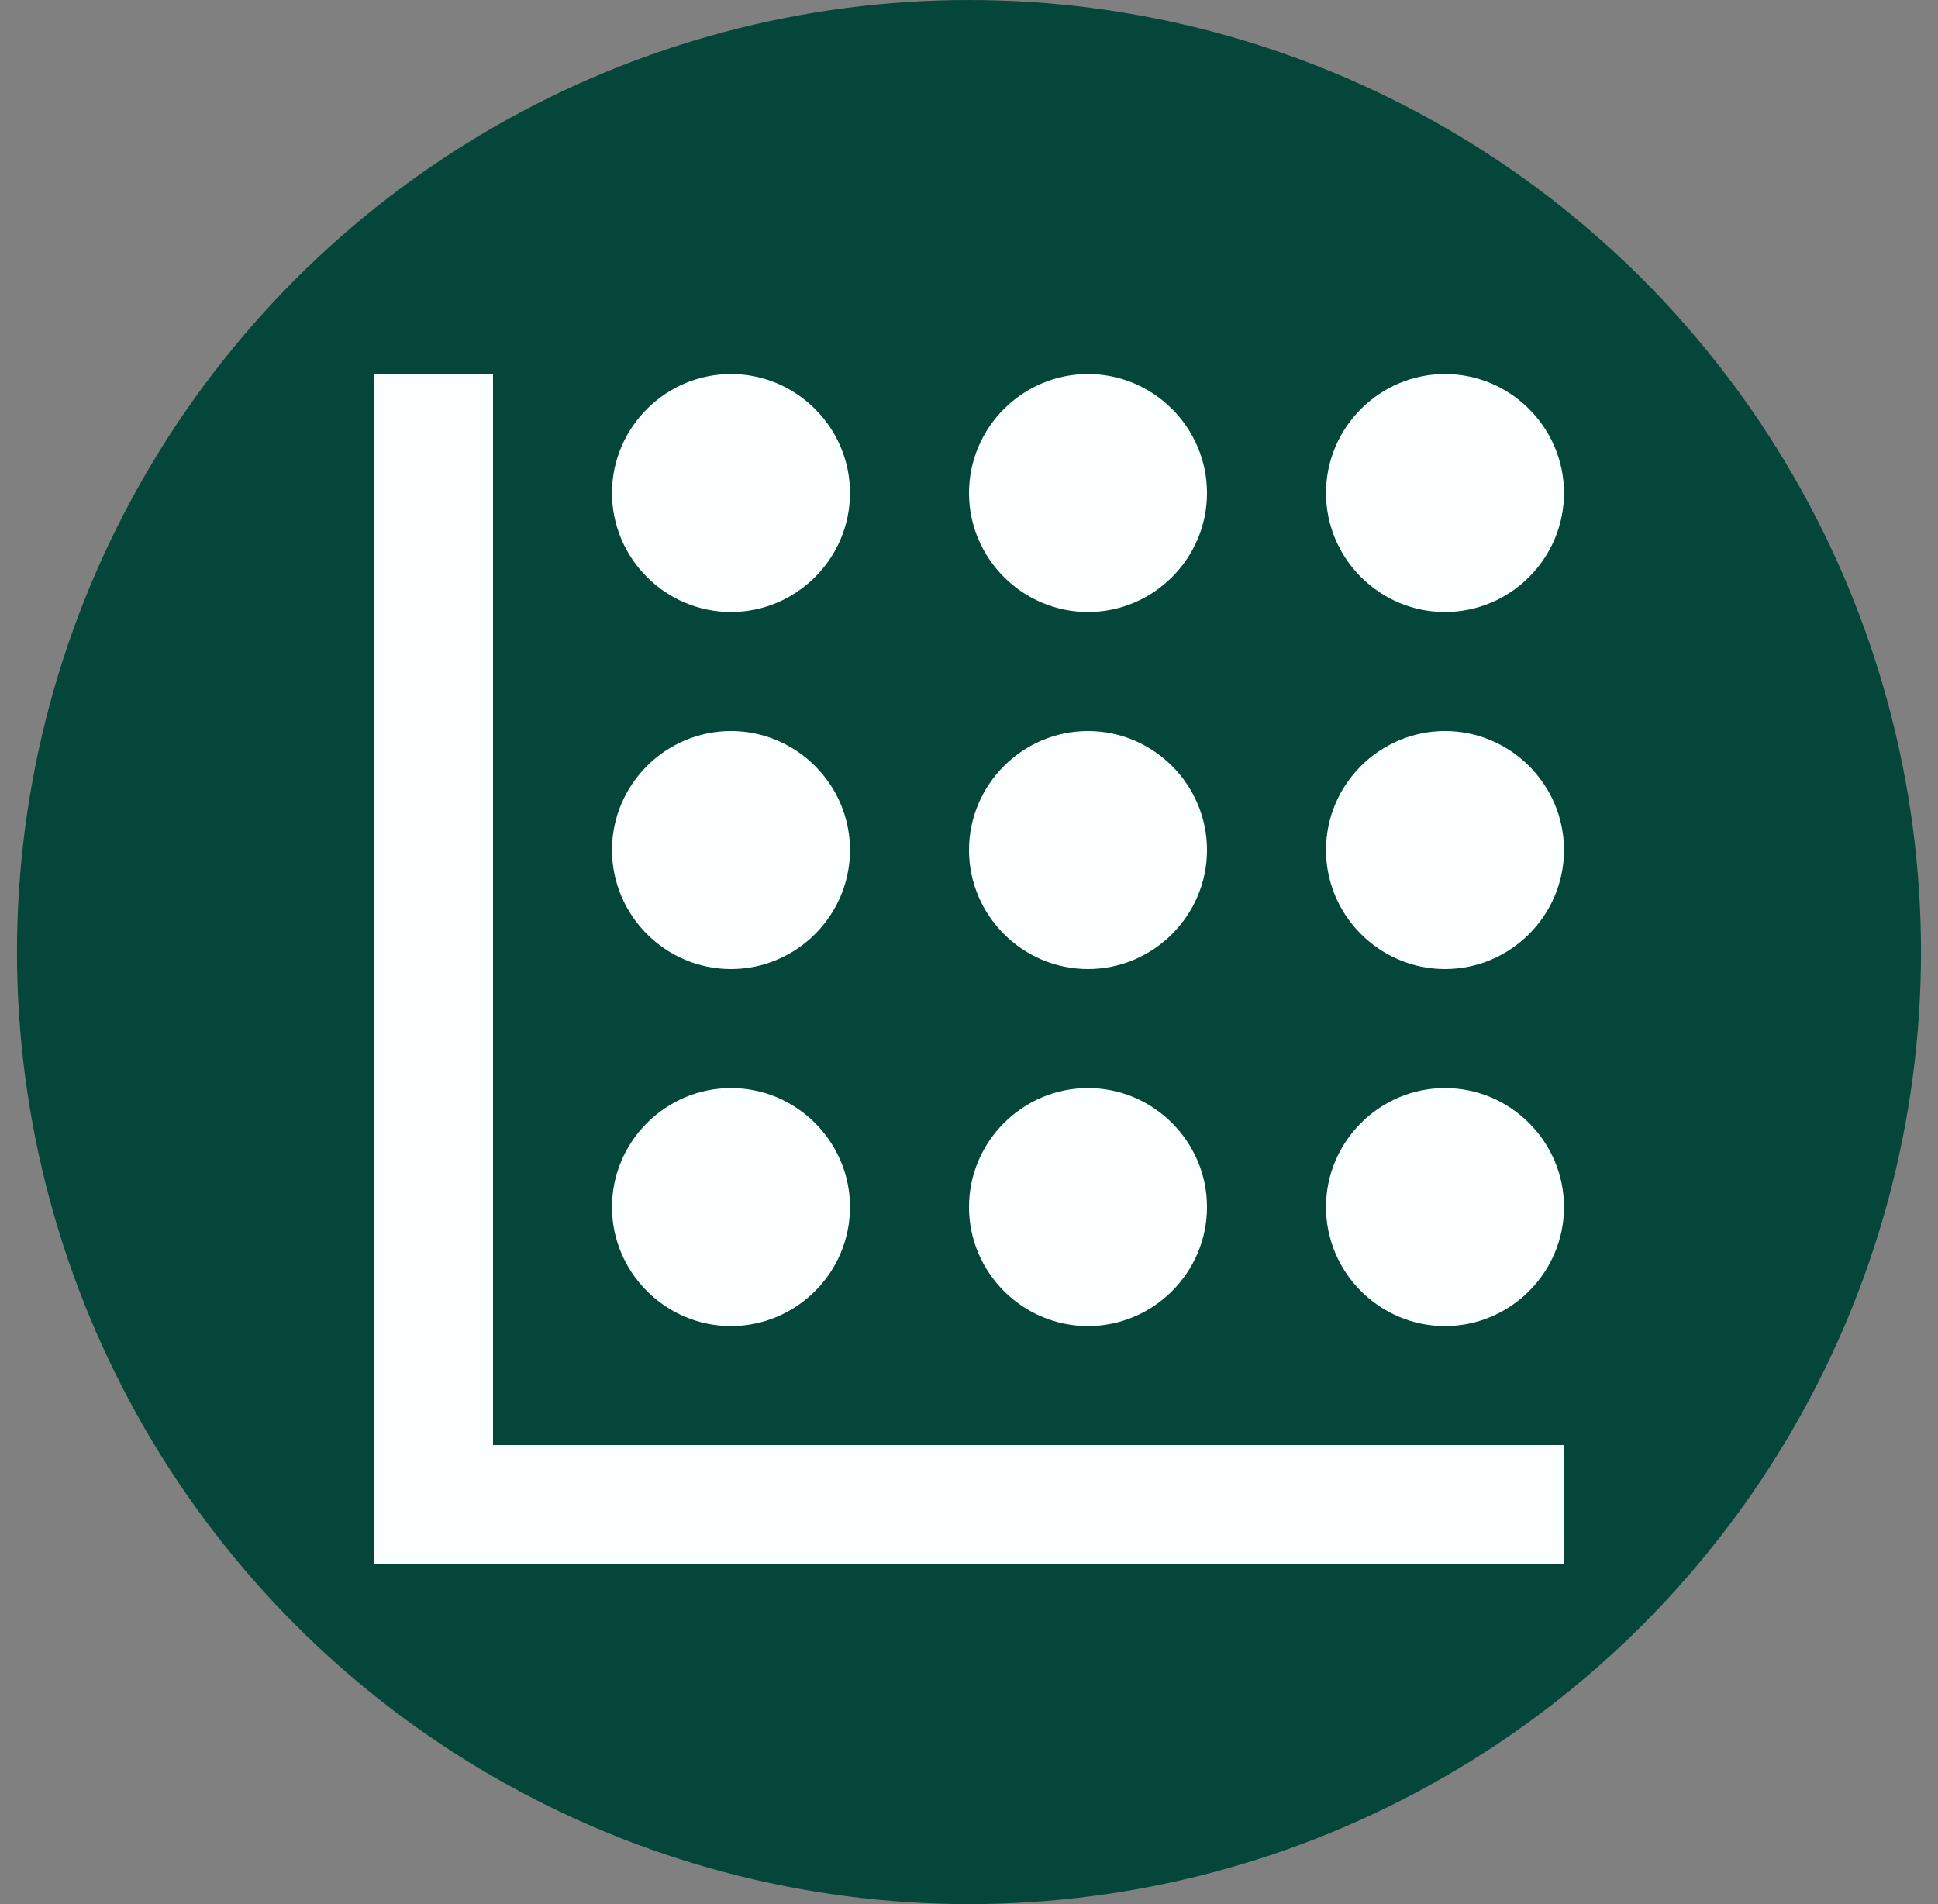 <svg width="57" height="56" viewBox="0 0 57 56" fill="none" xmlns="http://www.w3.org/2000/svg">
<rect x="0" y="0" width="57" height="56" fill="#808080" stroke="none"/>
<circle cx="28.5" cy="28" r="28" fill="#04473A"/>
<path d="M11 11H14.5V42.5H46V46H11V11Z" fill="#FCFFFF"/>
<path d="M32 32C33.925 32 35.5 33.575 35.5 35.5C35.5 37.425 33.925 39 32 39C30.075 39 28.5 37.425 28.5 35.5C28.5 33.575 30.075 32 32 32ZM32 21.5C33.925 21.5 35.5 23.075 35.5 25C35.5 26.925 33.925 28.5 32 28.5C30.075 28.5 28.5 26.925 28.5 25C28.5 23.075 30.075 21.5 32 21.5ZM32 11C33.925 11 35.5 12.575 35.5 14.5C35.5 16.425 33.925 18 32 18C30.075 18 28.5 16.425 28.5 14.5C28.5 12.575 30.075 11 32 11ZM21.5 32C23.425 32 25 33.575 25 35.5C25 37.425 23.425 39 21.5 39C19.575 39 18 37.425 18 35.5C18 33.575 19.575 32 21.5 32ZM21.5 21.5C23.425 21.5 25 23.075 25 25C25 26.925 23.425 28.5 21.5 28.5C19.575 28.5 18 26.925 18 25C18 23.075 19.575 21.5 21.5 21.5ZM21.5 11C23.425 11 25 12.575 25 14.5C25 16.425 23.425 18 21.5 18C19.575 18 18 16.425 18 14.5C18 12.575 19.575 11 21.5 11ZM42.5 32C44.425 32 46 33.575 46 35.5C46 37.425 44.425 39 42.5 39C40.575 39 39 37.425 39 35.5C39 33.575 40.575 32 42.5 32ZM42.5 21.5C44.425 21.5 46 23.075 46 25C46 26.925 44.425 28.5 42.5 28.5C40.575 28.5 39 26.925 39 25C39 23.075 40.575 21.5 42.5 21.5ZM42.5 11C44.425 11 46 12.575 46 14.5C46 16.425 44.425 18 42.5 18C40.575 18 39 16.425 39 14.5C39 12.575 40.575 11 42.5 11Z" fill="#FCFFFF"/>
</svg>
